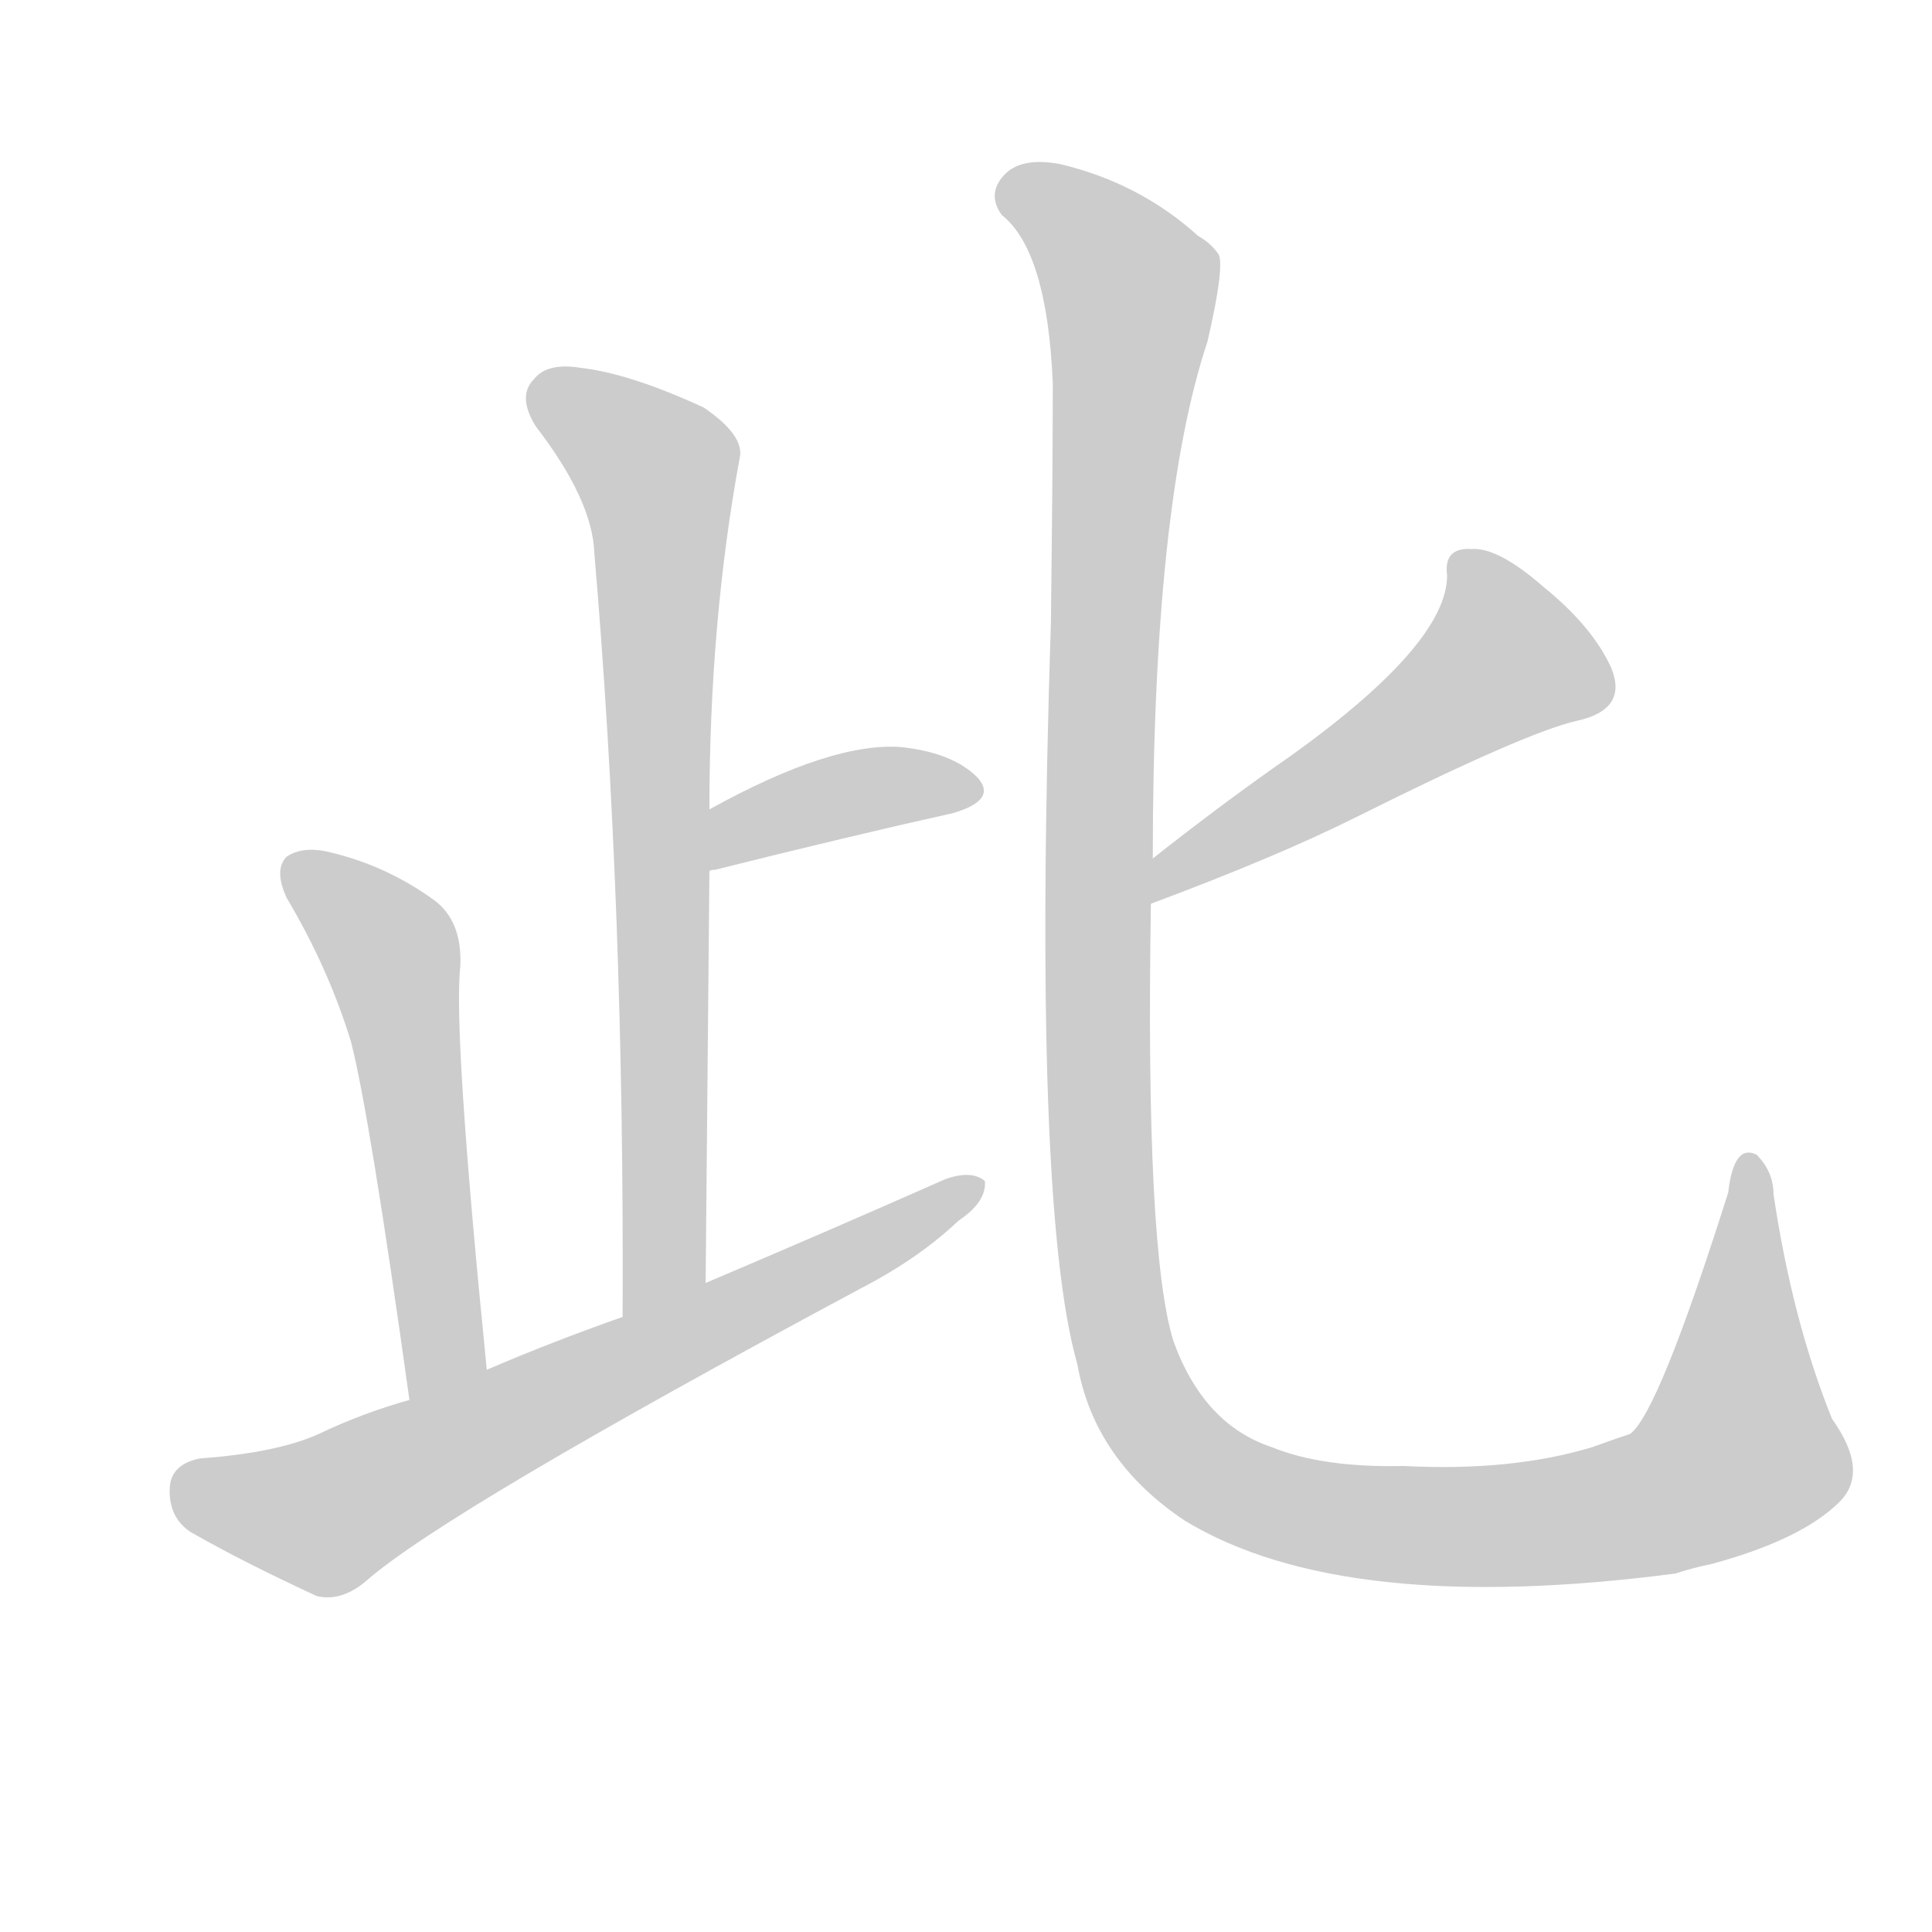 <!--
AnimCJK 2016-2018 Copyright Francois Mizessyn - https://github.com/parsimonhi/animCJK
Derived from:
    MakeMeAHanzi project - https://github.com/skishore/makemeahanzi
    Arphic PL KaitiM GB - https://apps.ubuntu.com/cat/applications/precise/fonts-arphic-gkai00mp/
    Arphic PL UKai - https://apps.ubuntu.com/cat/applications/fonts-arphic-ukai/
You can redistribute and/or modify this file under the terms of the Arphic Public License
as published by Arphic Technology Co., Ltd.
You should have received a copy of this license (the directory "APL") along with this file;
if not, see http://ftp.gnu.org/non-gnu/chinese-fonts-truetype/LICENSE.
-->
<svg id="z27492" class="acjk" version="1.1" viewBox="0 0 1024 1024" xmlns="http://www.w3.org/2000/svg" xmlns:xlink="http://www.w3.org/1999/xlink">
<style>
<![CDATA[
@keyframes z27492k {
	from {
		stroke:#ccc;
		stroke-dashoffset:3334;
	}
	1% {
		stroke:#c00;
		stroke-dashoffset:3334;
	}
	75% {
		stroke:#c00;
		stroke-dashoffset:0;
	}
	to {
		stroke:#000;
	}
}
#z27492 path[clip-path] {
	animation:z27492k 1s linear both;
	stroke-dasharray:3334;
	stroke-width:128;
	stroke-linecap:round;
	fill:none;
}
#z27492 path[clip-path="url(#z27492c1)"] {animation-delay:1s;}
#z27492 path[clip-path="url(#z27492c2)"] {animation-delay:2s;}
#z27492 path[clip-path="url(#z27492c3)"] {animation-delay:3s;}
#z27492 path[clip-path="url(#z27492c4)"] {animation-delay:4s;}
#z27492 path[clip-path="url(#z27492c5)"] {animation-delay:5s;}
#z27492 path[clip-path="url(#z27492c6)"] {animation-delay:6s;}
#z27492 path {fill:#ccc;}
]]>
</style>
<path id="z27492d1" d="M374 680Q375 568 376 462C376 440 376 440 376 429Q376 330 392 243Q395 231 373 216Q334 198 308 195Q290 192 283 201Q274 210 284 226Q314 265 315 293Q331 480 330 698C330 714 374 696 374 680Z"></path>
<path id="z27492d2" d="M376 462Q376 461 379 461Q451 443 505 431Q529 424 518 412Q505 399 478 396Q441 393 376 429C367 435 365 464 376 462Z"></path>
<path id="z27492d3" d="M258 726Q240 546 244 512Q245 488 230 477Q205 459 176 452Q161 448 152 454Q145 461 152 476Q174 513 186 552Q196 591 217 742C220 756 258 741 258 726Z"></path>
<path id="z27492d4" d="M217 742Q192 749 169 760Q147 770 106 773Q91 776 90 788Q89 804 101 812Q129 828 168 846Q181 849 194 838Q236 801 456 683Q487 667 508 647Q523 637 522 626Q515 620 501 625Q440 652 374 680C345 692 345 692 330 698Q293 711 258 726C231 737 231 737 217 742Z"></path>
<path id="z27492d5" d="M610 479Q677 454 719 433Q809 388 836 382Q863 376 854 354Q844 332 818 311Q794 290 780 291Q765 290 767 305Q767 341 685 400Q649 425 611 455C605 460 603 482 610 479Z"></path>
<path id="z27492d6" d="M611 455Q611 268 640 181Q649 142 646 135Q642 129 635 125Q604 97 562 87Q541 83 532 93Q523 103 531 114Q555 133 558 203Q558 248 557 330Q547 639 571 723Q580 774 628 806Q712 857 888 834Q897 831 907 829Q955 816 975 796Q991 780 971 752Q950 700 940 633Q940 621 931 612Q919 606 916 632Q879 749 864 760Q855 763 844 767Q801 780 744 777Q701 778 674 767Q638 755 622 711Q607 663 610 479C611 463 611 463 611 455Z"></path>
<defs>
	<clipPath id="z27492c1"><use xlink:href="#z27492d1"></use></clipPath>
	<clipPath id="z27492c2"><use xlink:href="#z27492d2"></use></clipPath>
	<clipPath id="z27492c3"><use xlink:href="#z27492d3"></use></clipPath>
	<clipPath id="z27492c4"><use xlink:href="#z27492d4"></use></clipPath>
	<clipPath id="z27492c5"><use xlink:href="#z27492d5"></use></clipPath>
	<clipPath id="z27492c6"><use xlink:href="#z27492d6"></use></clipPath>
</defs>
<path pathLength="3333" clip-path="url(#z27492c1)" d="M284 208L352 257L339 692"></path>
<path pathLength="3333" clip-path="url(#z27492c2)" d="M383 452L513 416"></path>
<path pathLength="3333" clip-path="url(#z27492c3)" d="M156 458L209 511L225 737"></path>
<path pathLength="3333" clip-path="url(#z27492c4)" d="M93 789L169 805L513 629"></path>
<path pathLength="3333" clip-path="url(#z27492c5)" d="M777 295L804 355L615 469"></path>
<path pathLength="3333" clip-path="url(#z27492c6)" d="M531 100L601 154L582 583L614 756L721 807L898 789L935 756L929 616"></path>
</svg>